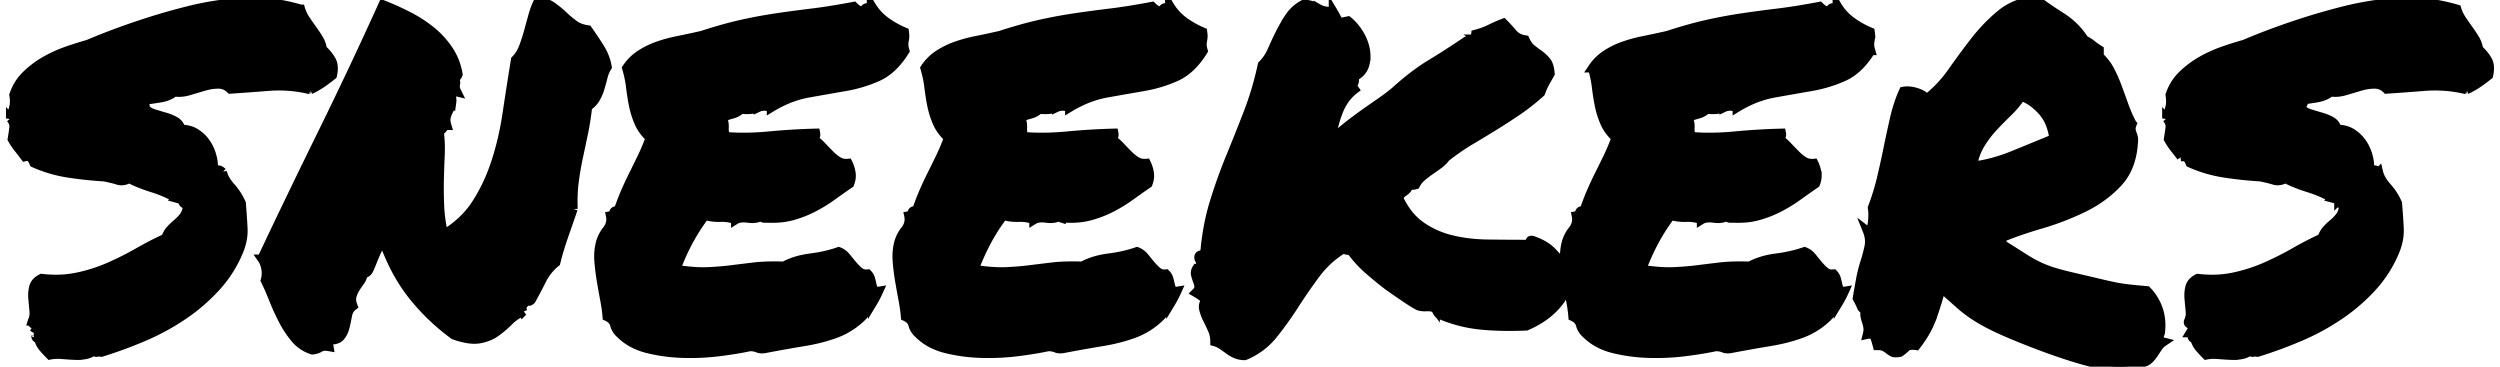 <svg  width="150" height="22" viewBox="0 0 216.729 32.051" xmlns="http://www.w3.org/2000/svg"><path d="m116.211 1.953.732-.146a4.283 4.283 0 0 1 .709.745 5.168 5.168 0 0 1 .244.353q.415.659.561 1.392a3.165 3.165 0 0 1 .062.539q.001.038.001.075a2.722 2.722 0 0 1 -.112.777 1.601 1.601 0 0 1 -.531.787 2.345 2.345 0 0 1 -.397.263 2.178 2.178 0 0 1 .018.097q.021.136.013.225a.4.4 0 0 1 -.006.044q-.025.123-.073.22a.47.47 0 0 0 -.04.11.399.399 0 0 0 -.009.086q0 .094.137.28a1.958 1.958 0 0 0 .009.013 4.122 4.122 0 0 0 -1.151 1.355 5.364 5.364 0 0 0 -.314.695 10.631 10.631 0 0 0 -.314.986q-.131.498-.187.947a5.429 5.429 0 0 0 -.036.411 14.589 14.589 0 0 1 .948-.865 16.632 16.632 0 0 1 .346-.282 34.337 34.337 0 0 1 1.465-1.099 137.016 137.016 0 0 1 1.108-.778 122.127 122.127 0 0 1 .357-.247 19.109 19.109 0 0 0 .837-.611 15.949 15.949 0 0 0 .457-.366q1.504-1.368 2.902-2.246a14.893 14.893 0 0 1 .199-.122 68.249 68.249 0 0 0 1.531-.958 84.236 84.236 0 0 0 1.618-1.069 2.203 2.203 0 0 1 .159-.034q.2-.034.346-.014a.586.586 0 0 1 .105.024 7.856 7.856 0 0 1 .284.101 9.493 9.493 0 0 1 .18.07.76.76 0 0 0 -.008-.116q-.022-.143-.105-.199a.2.2 0 0 0 -.058-.027q-.164-.047-.125-.364a1.28 1.28 0 0 1 .003-.026 8.176 8.176 0 0 0 .604-.185q.364-.128.666-.279a12.394 12.394 0 0 1 .709-.327 14.933 14.933 0 0 1 .463-.186q.439.439.83.903a1.573 1.573 0 0 0 .799.504 2.127 2.127 0 0 0 .275.058 2.867 2.867 0 0 0 .197.365q.175.273.389.44a18.693 18.693 0 0 0 .683.513q.342.244.611.586.268.342.317 1.074-.195.342-.415.733a5.161 5.161 0 0 0 -.201.398q-.096.213-.187.457a8.746 8.746 0 0 0 -.027.072 19.344 19.344 0 0 1 -1.572 1.277 17.174 17.174 0 0 1 -.405.286q-1.001.684-2.027 1.318-1.025.635-2.099 1.27a19.043 19.043 0 0 0 -1.362.889 23.274 23.274 0 0 0 -.836.625 2.661 2.661 0 0 1 -.499.524 3.057 3.057 0 0 1 -.111.086q-.366.268-.757.537a8.681 8.681 0 0 0 -.732.562q-.342.292-.537.683a.923.923 0 0 1 -.289.049.873.873 0 0 1 -.004 0 .921.921 0 0 0 -.292.048.958.958 0 0 0 -.001.001q-.147.342-.464.537a.907.907 0 0 0 -.415.537 7.078 7.078 0 0 0 .725 1.227 5.266 5.266 0 0 0 1.179 1.166 7.78 7.78 0 0 0 2.637 1.196q1.465.366 3.174.39a242.275 242.275 0 0 0 2.645.023 273.737 273.737 0 0 0 .919.002q.195-.049.171-.22-.023-.159.186-.128a.666.666 0 0 1 .034.006 5.357 5.357 0 0 1 .833.354q.586.313.973.745a10.405 10.405 0 0 0 .792.789 13.199 13.199 0 0 0 .722.602 5.956 5.956 0 0 1 -.263 1.501 4.59 4.59 0 0 1 -.86 1.576 6.637 6.637 0 0 1 -1.64 1.391 8.58 8.58 0 0 1 -1.094.562q-1.563.065-2.876 0a21.078 21.078 0 0 1 -1.25-.098q-1.783-.195-3.492-.928-.082-.041-.165-.187a1.262 1.262 0 0 1 -.03-.057 1.801 1.801 0 0 0 -.061-.112q-.033-.056-.066-.101a.717.717 0 0 0 -.068-.08q-.251-.125-.592-.125a1.977 1.977 0 0 0 -.116.003 2.811 2.811 0 0 1 -.122.005q-.324.005-.566-.072a1.252 1.252 0 0 1 -.02-.006 4.524 4.524 0 0 1 -.223-.121q-.252-.144-.616-.382a28.271 28.271 0 0 1 -.382-.254 82.835 82.835 0 0 1 -.793-.543 63.605 63.605 0 0 1 -.721-.507 38.241 38.241 0 0 1 -1.263-1.025 34.416 34.416 0 0 1 -.397-.342 9.69 9.69 0 0 1 -1.255-1.319 8.929 8.929 0 0 1 -.112-.146.533.533 0 0 0 -.367-.217.654.654 0 0 0 -.024-.003 1.351 1.351 0 0 1 -.272-.054 1.138 1.138 0 0 1 -.167-.068q-1.416.879-2.393 2.198a49.296 49.296 0 0 0 -1.855 2.685 30.797 30.797 0 0 1 -1.856 2.588 6.196 6.196 0 0 1 -2.49 1.856 2.251 2.251 0 0 1 -.415-.037 1.741 1.741 0 0 1 -.366-.11 3.068 3.068 0 0 1 -.635-.366 12.941 12.941 0 0 0 -.586-.415q-.293-.196-.635-.293a2.719 2.719 0 0 0 -.094-.727 2.407 2.407 0 0 0 -.125-.347 26.025 26.025 0 0 0 -.33-.705 22.856 22.856 0 0 0 -.11-.223 4.321 4.321 0 0 1 -.208-.487 3.492 3.492 0 0 1 -.109-.368.897.897 0 0 1 -.025-.206q0-.306.22-.599-.293-.293-.879-.635a1.431 1.431 0 0 0 .125-.141q.146-.19.146-.358a.38.38 0 0 0 -.002-.038 1.766 1.766 0 0 0 -.099-.427 1.995 1.995 0 0 0 -.023-.061 3.859 3.859 0 0 1 -.113-.325 4.751 4.751 0 0 1 -.058-.213q-.073-.293.122-.585a1.527 1.527 0 0 0 .197-.014q.175-.023.389-.084a5.865 5.865 0 0 1 -.092-.126q-.193-.273-.177-.336a.031.031 0 0 1 0-.002.07.07 0 0 0 .004-.022q0-.067-.109-.18a1.152 1.152 0 0 0 -.017-.018.784.784 0 0 1 -.017-.058q-.06-.242.115-.308a4.066 4.066 0 0 0 .391-.171 21.938 21.938 0 0 1 .445-2.993 18.598 18.598 0 0 1 .385-1.45 47.132 47.132 0 0 1 1.416-3.955 211.536 211.536 0 0 0 1.538-3.858 27.206 27.206 0 0 0 .984-3.094 31.361 31.361 0 0 0 .261-1.105q.537-.537.854-1.269a29.532 29.532 0 0 1 .684-1.465q.366-.733.83-1.441a3.305 3.305 0 0 1 .972-.958 4.06 4.06 0 0 1 .322-.189q.684.049 1.221.366a1.94 1.94 0 0 0 .653.236q.307.055.665.033a7.26 7.26 0 0 1 .269.488 2.562 2.562 0 0 0 .181.305 3.151 3.151 0 0 0 .136.183zm-38.02.965a4.172 4.172 0 0 0 -.017-.135q-.928-.39-1.685-.952-.757-.561-1.245-1.392a1.417 1.417 0 0 1 .004.041q.032.391-.224.228a.42.42 0 0 0 -.004-.003q-.266-.165-.459.272-.391 0-.831-.44a75.799 75.799 0 0 1 -.568.106q-1.709.312-3.094.48a131.692 131.692 0 0 0 -.798.099 117.724 117.724 0 0 0 -2.302.316q-1.489.22-3.028.562a26.961 26.961 0 0 0 -.44.102q-.674.161-1.421.375a47.838 47.838 0 0 0 -1.63.499 86.857 86.857 0 0 1 -1.05.232 74.665 74.665 0 0 1 -1.001.208q-.976.195-1.806.488a7.115 7.115 0 0 0 -1.538.757q-.708.464-1.197 1.196a11.086 11.086 0 0 1 .045.155 10.011 10.011 0 0 1 .297 1.481q.098.805.244 1.562a7.143 7.143 0 0 0 .04.189 7.777 7.777 0 0 0 .424 1.325 3.65 3.65 0 0 0 .356.65 4.421 4.421 0 0 0 .645.742 21.528 21.528 0 0 1 -.304.779 16.893 16.893 0 0 1 -.404.905 127.814 127.814 0 0 1 -.732 1.489q-.366.733-.708 1.514a17.882 17.882 0 0 0 -.168.397 20.247 20.247 0 0 0 -.467 1.263q-.342-.049-.391.171a.32.32 0 0 1 -.165.225.462.462 0 0 1 -.128.044q.096.448-.07.854a1.72 1.72 0 0 1 -.247.415 3.063 3.063 0 0 0 -.61 1.319 4.171 4.171 0 0 0 -.053.298q-.049.354-.045.743a6.187 6.187 0 0 0 .024.472q.074.83.22 1.685a117.715 117.715 0 0 0 .073.422 103.462 103.462 0 0 0 .22 1.214 18.134 18.134 0 0 1 .009.049q.139.752.186 1.367a1.513 1.513 0 0 1 .289.169.976.976 0 0 1 .371.539 1.526 1.526 0 0 0 .151.371 1.699 1.699 0 0 0 .361.434 4.567 4.567 0 0 0 1.1.808 5.709 5.709 0 0 0 1.293.486q1.465.366 3.076.415 1.611.049 3.174-.146 1.562-.196 2.685-.44.391 0 .684.122a.842.842 0 0 0 .163.049q.172.034.384.008a1.93 1.93 0 0 0 .185-.032 159.34 159.34 0 0 1 1.728-.318 118.555 118.555 0 0 1 1.568-.268 17.553 17.553 0 0 0 1.166-.231 13.971 13.971 0 0 0 1.544-.453 6.535 6.535 0 0 0 2.173-1.294 5.052 5.052 0 0 0 .404-.407q.368-.415.701-.956a10.082 10.082 0 0 0 .58-1.103q-.124.021-.217.002a.307.307 0 0 1 -.198-.124.941.941 0 0 1 -.105-.192 1.224 1.224 0 0 1 -.066-.223 6.83 6.83 0 0 0 -.033-.155 8.083 8.083 0 0 0 -.089-.357 1.027 1.027 0 0 0 -.269-.464 1.404 1.404 0 0 1 -.018.002q-.427.042-.714-.198a4.163 4.163 0 0 1 -.145-.126 4.723 4.723 0 0 1 -.417-.435 29.437 29.437 0 0 1 -.274-.33 35.257 35.257 0 0 1 -.287-.354 1.904 1.904 0 0 0 -.143-.159 1.516 1.516 0 0 0 -.541-.353 10.819 10.819 0 0 1 -.892.267 13.13 13.13 0 0 1 -1.574.294q-1.342.171-2.319.708-1.144-.036-2 .02a11.1 11.1 0 0 0 -.588.053 344.015 344.015 0 0 0 -2.002.245 23.263 23.263 0 0 1 -.622.069 27.498 27.498 0 0 1 -1.453.101 7.733 7.733 0 0 1 -.046.002q-1.087.042-2.713-.197.488-1.318 1.123-2.49a16.897 16.897 0 0 1 1.416-2.197 3.252 3.252 0 0 0 .555.13q.294.043.622.043a5.151 5.151 0 0 0 .166-.002q.757-.025 1.294.219a.967.967 0 0 1 .103-.056q.315-.147.8-.111a3.103 3.103 0 0 1 .196.021 3.146 3.146 0 0 0 .172.019q.584.048.926-.166a1.411 1.411 0 0 0 .059.042q.098.066.175.09a.279.279 0 0 0 .084.015h.366q.552.023 1.055-.025a6.007 6.007 0 0 0 1.069-.195q.952-.268 1.806-.708.855-.439 1.636-1.001.781-.561 1.563-1.099.142-.355.142-.697a1.631 1.631 0 0 0 -.02-.255 3.273 3.273 0 0 0 -.02-.115 2.872 2.872 0 0 0 -.249-.739q-.145.014-.279.005a1.27 1.27 0 0 1 -.575-.176 3.301 3.301 0 0 1 -.272-.182 3.966 3.966 0 0 1 -.436-.38 28.558 28.558 0 0 1 -.684-.708q-.342-.366-.684-.61a.661.661 0 0 1 -.006-.028q-.035-.173.055-.241a.139.139 0 0 0 .04-.046q.046-.087.009-.271-2.002.049-4.077.244-1.353.128-2.55.11a17.534 17.534 0 0 1 -1.234-.061.997.997 0 0 1 -.044-.103q-.099-.268-.078-.654a1.955 1.955 0 0 0 .002-.103 1.952 1.952 0 0 0 -.173-.8 18.09 18.09 0 0 1 .879-.269 1.938 1.938 0 0 0 .147-.047 1.586 1.586 0 0 0 .585-.368q.977.098 1.489-.146a1.248 1.248 0 0 1 .544-.122q.287 0 .604.122a10.977 10.977 0 0 1 1.009-.544 8.936 8.936 0 0 1 2.238-.726q1.636-.293 3.198-.561 1.563-.269 2.905-.879a4.149 4.149 0 0 0 .494-.267q1.042-.655 1.875-2.004a4.626 4.626 0 0 1 -.033-.119q-.065-.254-.065-.393a2.208 2.208 0 0 1 .003-.125 1.786 1.786 0 0 1 .021-.193 12.377 12.377 0 0 0 .025-.152 15.509 15.509 0 0 0 .024-.165q.019-.136-.007-.378zm26.074 0a4.172 4.172 0 0 0 -.017-.135q-.928-.39-1.685-.952-.756-.561-1.245-1.392a1.417 1.417 0 0 1 .004.041q.032.391-.223.228a.42.42 0 0 0 -.004-.003q-.266-.165-.46.272-.391 0-.83-.44a75.799 75.799 0 0 1 -.568.106q-1.71.312-3.094.48a131.692 131.692 0 0 0 -.798.099 117.724 117.724 0 0 0 -2.303.316q-1.489.22-3.027.562a26.961 26.961 0 0 0 -.441.102q-.674.161-1.421.375a47.838 47.838 0 0 0 -1.63.499 86.857 86.857 0 0 1 -1.049.232 74.665 74.665 0 0 1 -1.001.208q-.977.195-1.807.488a7.115 7.115 0 0 0 -1.538.757q-.708.464-1.196 1.196a11.086 11.086 0 0 1 .044.155 10.011 10.011 0 0 1 .297 1.481q.098.805.245 1.562a7.143 7.143 0 0 0 .039.189 7.777 7.777 0 0 0 .424 1.325 3.65 3.65 0 0 0 .356.65 4.421 4.421 0 0 0 .645.742 21.528 21.528 0 0 1 -.303.779 16.893 16.893 0 0 1 -.405.905 127.814 127.814 0 0 1 -.732 1.489q-.366.733-.708 1.514a17.882 17.882 0 0 0 -.168.397 20.247 20.247 0 0 0 -.467 1.263q-.342-.049-.39.171a.32.32 0 0 1 -.166.225.462.462 0 0 1 -.127.044q.096.448-.071.854a1.72 1.72 0 0 1 -.247.415 3.063 3.063 0 0 0 -.61 1.319 4.171 4.171 0 0 0 -.053.298q-.049.354-.044.743a6.187 6.187 0 0 0 .024.472q.073.83.219 1.685a117.715 117.715 0 0 0 .074.422 103.462 103.462 0 0 0 .219 1.214 18.134 18.134 0 0 1 .01.049q.138.752.186 1.367a1.513 1.513 0 0 1 .288.169.976.976 0 0 1 .371.539 1.526 1.526 0 0 0 .152.371 1.699 1.699 0 0 0 .361.434 4.567 4.567 0 0 0 1.099.808 5.709 5.709 0 0 0 1.293.486q1.465.366 3.076.415 1.612.049 3.174-.146 1.563-.196 2.686-.44.39 0 .683.122a.842.842 0 0 0 .163.049q.172.034.384.008a1.93 1.93 0 0 0 .186-.032 159.34 159.34 0 0 1 1.727-.318 118.555 118.555 0 0 1 1.569-.268 17.553 17.553 0 0 0 1.165-.231 13.971 13.971 0 0 0 1.545-.453 6.535 6.535 0 0 0 2.172-1.294 5.052 5.052 0 0 0 .404-.407q.369-.415.701-.956a10.082 10.082 0 0 0 .58-1.103q-.124.021-.217.002a.307.307 0 0 1 -.198-.124.941.941 0 0 1 -.105-.192 1.224 1.224 0 0 1 -.066-.223 6.83 6.83 0 0 0 -.033-.155 8.083 8.083 0 0 0 -.089-.357 1.027 1.027 0 0 0 -.269-.464 1.404 1.404 0 0 1 -.018.002q-.427.042-.714-.198a4.163 4.163 0 0 1 -.145-.126 4.723 4.723 0 0 1 -.417-.435 29.437 29.437 0 0 1 -.274-.33 35.257 35.257 0 0 1 -.287-.354 1.904 1.904 0 0 0 -.143-.159 1.516 1.516 0 0 0 -.541-.353 10.819 10.819 0 0 1 -.892.267 13.13 13.13 0 0 1 -1.573.294q-1.343.171-2.32.708-1.144-.036-2 .02a11.1 11.1 0 0 0 -.588.053 344.015 344.015 0 0 0 -2.002.245 23.263 23.263 0 0 1 -.622.069 27.498 27.498 0 0 1 -1.453.101 7.733 7.733 0 0 1 -.046.002q-1.087.042-2.713-.197.489-1.318 1.123-2.49a16.897 16.897 0 0 1 1.416-2.197 3.252 3.252 0 0 0 .555.13q.294.043.622.043a5.151 5.151 0 0 0 .166-.002q.757-.025 1.294.219a.967.967 0 0 1 .103-.056q.315-.147.8-.111a3.103 3.103 0 0 1 .196.021 3.146 3.146 0 0 0 .172.019q.585.048.926-.166a1.411 1.411 0 0 0 .059.042q.098.066.175.09a.279.279 0 0 0 .084.015h.366q.552.023 1.055-.025a6.007 6.007 0 0 0 1.069-.195q.952-.268 1.807-.708.854-.439 1.635-1.001.782-.561 1.563-1.099.142-.355.142-.697a1.631 1.631 0 0 0 -.02-.255 3.273 3.273 0 0 0 -.02-.115 2.872 2.872 0 0 0 -.249-.739q-.145.014-.279.005a1.27 1.27 0 0 1 -.575-.176 3.301 3.301 0 0 1 -.271-.182 3.966 3.966 0 0 1 -.437-.38 28.558 28.558 0 0 1 -.684-.708q-.341-.366-.683-.61a.661.661 0 0 1 -.007-.028q-.035-.173.056-.241a.139.139 0 0 0 .039-.046q.046-.087.009-.271-2.002.049-4.077.244-1.352.128-2.549.11a17.534 17.534 0 0 1 -1.235-.061.997.997 0 0 1 -.044-.103q-.098-.268-.078-.654a1.955 1.955 0 0 0 .003-.103 1.952 1.952 0 0 0 -.174-.8 18.09 18.09 0 0 1 .879-.269 1.938 1.938 0 0 0 .147-.047 1.586 1.586 0 0 0 .585-.368q.977.098 1.49-.146a1.248 1.248 0 0 1 .543-.122q.287 0 .604.122a10.977 10.977 0 0 1 1.01-.544 8.936 8.936 0 0 1 2.237-.726q1.636-.293 3.198-.561 1.563-.269 2.906-.879a4.149 4.149 0 0 0 .493-.267q1.042-.655 1.875-2.004a4.626 4.626 0 0 1 -.033-.119q-.065-.254-.065-.393a2.208 2.208 0 0 1 .004-.125 1.786 1.786 0 0 1 .021-.193 12.377 12.377 0 0 0 .024-.152 15.509 15.509 0 0 0 .024-.165q.02-.136-.007-.378zm58.35 0a4.172 4.172 0 0 0 -.017-.135q-.928-.39-1.685-.952-.757-.561-1.245-1.392a1.417 1.417 0 0 1 .004.041q.032.391-.224.228a.42.42 0 0 0 -.004-.003q-.266-.165-.46.272-.39 0-.83-.44a75.799 75.799 0 0 1 -.568.106q-1.709.312-3.094.48a131.692 131.692 0 0 0 -.798.099 117.724 117.724 0 0 0 -2.302.316q-1.49.22-3.028.562a26.961 26.961 0 0 0 -.441.102q-.673.161-1.42.375a47.838 47.838 0 0 0 -1.63.499 86.857 86.857 0 0 1 -1.05.232 74.665 74.665 0 0 1 -1.001.208q-.976.195-1.806.488a7.115 7.115 0 0 0 -1.538.757q-.708.464-1.197 1.196a11.086 11.086 0 0 1 .045.155 10.011 10.011 0 0 1 .297 1.481q.098.805.244 1.562a7.143 7.143 0 0 0 .039.189 7.777 7.777 0 0 0 .425 1.325 3.65 3.65 0 0 0 .355.65 4.421 4.421 0 0 0 .646.742 21.528 21.528 0 0 1 -.304.779 16.893 16.893 0 0 1 -.404.905 127.814 127.814 0 0 1 -.732 1.489q-.367.733-.708 1.514a17.882 17.882 0 0 0 -.168.397 20.247 20.247 0 0 0 -.467 1.263q-.342-.049-.391.171a.32.32 0 0 1 -.165.225.462.462 0 0 1 -.128.044q.096.448-.07.854a1.72 1.72 0 0 1 -.247.415 3.063 3.063 0 0 0 -.61 1.319 4.171 4.171 0 0 0 -.053.298q-.049.354-.045.743a6.187 6.187 0 0 0 .024.472q.073.83.22 1.685a117.715 117.715 0 0 0 .073.422 103.462 103.462 0 0 0 .22 1.214 18.134 18.134 0 0 1 .009.049q.139.752.186 1.367a1.513 1.513 0 0 1 .289.169.976.976 0 0 1 .37.539 1.526 1.526 0 0 0 .152.371 1.699 1.699 0 0 0 .361.434 4.567 4.567 0 0 0 1.1.808 5.709 5.709 0 0 0 1.293.486q1.465.366 3.076.415 1.611.049 3.174-.146 1.562-.196 2.685-.44.391 0 .684.122a.842.842 0 0 0 .162.049q.173.034.385.008a1.93 1.93 0 0 0 .185-.032 159.34 159.34 0 0 1 1.728-.318 118.555 118.555 0 0 1 1.568-.268 17.553 17.553 0 0 0 1.166-.231 13.971 13.971 0 0 0 1.544-.453 6.535 6.535 0 0 0 2.173-1.294 5.052 5.052 0 0 0 .403-.407q.369-.415.701-.956a10.082 10.082 0 0 0 .581-1.103q-.124.021-.218.002a.307.307 0 0 1 -.197-.124.941.941 0 0 1 -.106-.192 1.224 1.224 0 0 1 -.065-.223 6.83 6.83 0 0 0 -.033-.155 8.083 8.083 0 0 0 -.089-.357 1.027 1.027 0 0 0 -.269-.464 1.404 1.404 0 0 1 -.018.002q-.428.042-.714-.198a4.163 4.163 0 0 1 -.145-.126 4.723 4.723 0 0 1 -.417-.435 29.437 29.437 0 0 1 -.275-.33 35.257 35.257 0 0 1 -.286-.354 1.904 1.904 0 0 0 -.143-.159 1.516 1.516 0 0 0 -.541-.353 10.819 10.819 0 0 1 -.892.267 13.13 13.13 0 0 1 -1.574.294q-1.343.171-2.319.708-1.144-.036-2 .02a11.1 11.1 0 0 0 -.588.053 344.015 344.015 0 0 0 -2.002.245 23.263 23.263 0 0 1 -.622.069 27.498 27.498 0 0 1 -1.453.101 7.733 7.733 0 0 1 -.046.002q-1.087.042-2.713-.197.488-1.318 1.123-2.49a16.897 16.897 0 0 1 1.416-2.197 3.252 3.252 0 0 0 .555.13q.294.043.622.043a5.151 5.151 0 0 0 .166-.002q.757-.025 1.294.219a.967.967 0 0 1 .103-.056q.315-.147.8-.111a3.103 3.103 0 0 1 .195.021 3.146 3.146 0 0 0 .172.019q.585.048.927-.166a1.411 1.411 0 0 0 .059.042q.098.066.175.09a.279.279 0 0 0 .083.015h.367q.552.023 1.055-.025a6.007 6.007 0 0 0 1.069-.195q.952-.268 1.806-.708.855-.439 1.636-1.001.781-.561 1.562-1.099.143-.355.143-.697a1.631 1.631 0 0 0 -.02-.255 3.273 3.273 0 0 0 -.021-.115 2.872 2.872 0 0 0 -.248-.739q-.145.014-.279.005a1.27 1.27 0 0 1 -.575-.176 3.301 3.301 0 0 1 -.272-.182 3.966 3.966 0 0 1 -.436-.38 28.558 28.558 0 0 1 -.684-.708q-.342-.366-.684-.61a.661.661 0 0 1 -.006-.028q-.035-.173.055-.241a.139.139 0 0 0 .04-.046q.046-.087.009-.271-2.002.049-4.077.244-1.353.128-2.55.11a17.534 17.534 0 0 1 -1.234-.061.997.997 0 0 1 -.045-.103q-.098-.268-.077-.654a1.955 1.955 0 0 0 .002-.103 1.952 1.952 0 0 0 -.173-.8 18.09 18.09 0 0 1 .879-.269 1.938 1.938 0 0 0 .146-.047 1.586 1.586 0 0 0 .586-.368q.977.098 1.489-.146a1.248 1.248 0 0 1 .543-.122q.287 0 .605.122a10.977 10.977 0 0 1 1.009-.544 8.936 8.936 0 0 1 2.238-.726q1.636-.293 3.198-.561 1.563-.269 2.905-.879a4.149 4.149 0 0 0 .494-.267q1.042-.655 1.874-2.004a4.626 4.626 0 0 1 -.032-.119q-.065-.254-.065-.393a2.208 2.208 0 0 1 .003-.125 1.786 1.786 0 0 1 .021-.193 12.377 12.377 0 0 0 .025-.152 15.509 15.509 0 0 0 .024-.165q.019-.136-.007-.378zm-129.9 18.469a.871.871 0 0 0 -.588.422 1.107 1.107 0 0 0 -.047.09 13.483 13.483 0 0 0 -.366.855 14.997 14.997 0 0 1 -.171.421 11.901 11.901 0 0 1 -.171.385.813.813 0 0 1 -.11.177.501.501 0 0 1 -.403.189 1.468 1.468 0 0 1 -.137.47 1.347 1.347 0 0 1 -.131.213 8.035 8.035 0 0 0 -.415.611q-.196.317-.293.683-.09.338.069.78a2.324 2.324 0 0 0 .028.075 1.234 1.234 0 0 0 -.448.66 1.655 1.655 0 0 0 -.04.17 16.62 16.62 0 0 1 -.16.778 14.706 14.706 0 0 1 -.06.247 2.168 2.168 0 0 1 -.191.503 1.838 1.838 0 0 1 -.224.327.747.747 0 0 1 -.295.205q-.278.111-.719.092a3.281 3.281 0 0 1 -.06-.004.89.89 0 0 0 -.034.049q-.099.153-.015.195a.144.144 0 0 1 .051.047q.061.085.096.295-.537-.097-.806.074-.265.168-.648.218a2.269 2.269 0 0 1 -.011.001 3.222 3.222 0 0 1 -1.538-1.025q-.61-.733-1.074-1.636a20.42 20.42 0 0 1 -.83-1.831 25.336 25.336 0 0 0 -.316-.765q-.15-.346-.296-.649a14.239 14.239 0 0 0 -.096-.197q.088-.323.088-.636a2.208 2.208 0 0 0 -.04-.414 2.608 2.608 0 0 0 -.113-.416q-.087-.235-.216-.42a1.625 1.625 0 0 0 -.012-.019 659.584 659.584 0 0 1 2.502-5.249 806.597 806.597 0 0 1 2.722-5.59 391.017 391.017 0 0 0 5.371-11.377q1.123.439 2.222 1.001a11.478 11.478 0 0 1 1.881 1.197 10.618 10.618 0 0 1 .121.097 7.552 7.552 0 0 1 1.538 1.684 5.375 5.375 0 0 1 .83 2.124 1.061 1.061 0 0 1 -.03.08q-.086.202-.19.14-.103-.062-.189.033a.349.349 0 0 0 -.03.04q.171.214.211.316a.215.215 0 0 1 .008.026.401.401 0 0 1 .013.098.401.401 0 0 1 -.013.097q-.024.098-.024.269a.555.555 0 0 0 .014.115q.024.113.091.261a2.474 2.474 0 0 0 .041.088.623.623 0 0 0 -.046-.01q-.077-.013-.132 0a.156.156 0 0 0 -.09.058.117.117 0 0 1 -.069.044q-.086.021-.248-.044.178.492.132.82a.847.847 0 0 1 -.01.059 2.451 2.451 0 0 1 -.113.38 2.01 2.01 0 0 1 -.107.231 3.088 3.088 0 0 0 -.206.468 3.518 3.518 0 0 0 -.038.118.882.882 0 0 0 -.035.178q-.024.267.084.627-.098 0-.164.033a.217.217 0 0 0 -.056.041 1.082 1.082 0 0 0 -.074.081.847.847 0 0 0 -.048.065.872.872 0 0 1 -.063.082 1.114 1.114 0 0 1 -.059.065.148.148 0 0 1 -.091.042q-.055.007-.129-.018.146 1.074.098 2.148-.049 1.075-.074 2.173a33.46 33.46 0 0 0 -.008.744q0 .707.029 1.452a41.2 41.2 0 0 0 .004.099 13.06 13.06 0 0 0 .236 1.973 14.909 14.909 0 0 0 .106.493 8.369 8.369 0 0 0 2.389-2.053 8.006 8.006 0 0 0 .418-.584 14.948 14.948 0 0 0 1.402-2.756 17.345 17.345 0 0 0 .307-.857 25.022 25.022 0 0 0 .81-3.168 29.002 29.002 0 0 0 .191-1.129 339.295 339.295 0 0 1 .733-4.687 2.956 2.956 0 0 0 .585-.843 3.505 3.505 0 0 0 .098-.232q.244-.634.44-1.342l.39-1.416a7.56 7.56 0 0 1 .299-.877 6.379 6.379 0 0 1 .19-.417 3.13 3.13 0 0 1 .658.157 2.438 2.438 0 0 1 .587.307 9.017 9.017 0 0 1 .952.781q.439.415.928.781a2.279 2.279 0 0 0 .665.34 3.11 3.11 0 0 0 .555.124 35.979 35.979 0 0 1 .808 1.193 31.035 31.035 0 0 1 .266.418q.489.781.635 1.66a2.956 2.956 0 0 0 -.316.699 3.44 3.44 0 0 0 -.05.18q-.122.489-.269.977a4.114 4.114 0 0 1 -.36.851 3.831 3.831 0 0 1 -.03.052 2.115 2.115 0 0 1 -.526.594 2.532 2.532 0 0 1 -.158.114 29.415 29.415 0 0 1 -.165 1.215 22.618 22.618 0 0 1 -.201 1.105 444.795 444.795 0 0 1 -.439 2.075 27.383 27.383 0 0 0 -.357 2.055 29.897 29.897 0 0 0 -.01.069q-.146 1.098-.097 2.417a1552.484 1552.484 0 0 0 -.403 1.159 1863.751 1863.751 0 0 0 -.427 1.233 29.745 29.745 0 0 0 -.347 1.064q-.15.491-.264.938a17.611 17.611 0 0 0 -.073.293 4.561 4.561 0 0 0 -1.221 1.514 45.747 45.747 0 0 1 -.927 1.758q-.189.188-.241.104a.083.083 0 0 1 -.003-.007.144.144 0 0 0 -.047-.051q-.085-.06-.295-.095.049.195 0 .293a.652.652 0 0 1 -.12.168.617.617 0 0 1 -.002.003.292.292 0 0 0 -.056.079q-.018.037-.03.083a.64.64 0 0 0 -.012.057.367.367 0 0 0 -.005.049q-.004.136.078.342a3.868 3.868 0 0 0 -1.22.83 9.332 9.332 0 0 1 -1.148.977 3.241 3.241 0 0 1 -.948.464 4.122 4.122 0 0 1 -.517.122 2.39 2.39 0 0 1 -.311.031q-.577.023-1.345-.192a8.463 8.463 0 0 1 -.565-.181 18.793 18.793 0 0 1 -3.541-3.369 14.899 14.899 0 0 1 -1.776-2.815 18.551 18.551 0 0 1 -.738-1.726zm-17.676-3.907-.537-.146a9.566 9.566 0 0 0 -1.255-.605 11.768 11.768 0 0 0 -.845-.298q-1.007-.315-1.761-.684a8.338 8.338 0 0 1 -.241-.122q-.358.195-.683.195a1.048 1.048 0 0 1 -.318-.049q-.311-.098-.744-.196a17.706 17.706 0 0 0 -.452-.096 33.024 33.024 0 0 1 -2.812-.284 29.963 29.963 0 0 1 -.386-.058q-1.538-.244-2.954-.879-.098-.244-.244-.44-.147-.195-.537-.097a30.647 30.647 0 0 0 -.586-.757 5.702 5.702 0 0 1 -.476-.697 6.364 6.364 0 0 1 -.062-.109 29.584 29.584 0 0 0 .067-.415q.049-.326.08-.586a.884.884 0 0 0 .006-.103q0-.361-.299-.702a35.164 35.164 0 0 0 .092-.303q.11-.369.179-.638a10.09 10.09 0 0 0 .022-.085 1.56 1.56 0 0 0 .037-.21q.033-.307-.024-.727a5.059 5.059 0 0 0 -.013-.088q.342-1.026 1.099-1.758.756-.732 1.66-1.245.903-.513 1.88-.855.976-.341 1.855-.586a58.308 58.308 0 0 1 2.946-1.155 67.777 67.777 0 0 1 1.229-.431 58.548 58.548 0 0 1 4.541-1.343 27.132 27.132 0 0 1 4.761-.757 12.66 12.66 0 0 1 .884-.031q2.039 0 4.243.641a3.456 3.456 0 0 0 .439.928 28.551 28.551 0 0 0 .61.879 11.685 11.685 0 0 1 .369.54 9.777 9.777 0 0 1 .193.314 2.237 2.237 0 0 1 .24.569 1.999 1.999 0 0 1 .053.286q.488.439.781.952.289.506.103 1.322a3.573 3.573 0 0 1 -.005.021 16.734 16.734 0 0 1 -.66.502 14.249 14.249 0 0 1 -.292.206q-.464.317-1.001.561a11.542 11.542 0 0 0 -2.738-.329 11.745 11.745 0 0 0 -.924.036 331.523 331.523 0 0 1 -1.654.127q-.777.057-1.47.104a194.957 194.957 0 0 1 -.197.013 1.475 1.475 0 0 0 -.565-.361 1.478 1.478 0 0 0 -.485-.078 4.219 4.219 0 0 0 -.862.092 5.094 5.094 0 0 0 -.407.103l-1.318.391a3.193 3.193 0 0 1 -.53.111q-.161.019-.317.019a2.422 2.422 0 0 1 -.399-.032 2.419 2.419 0 0 1 -.795.416 3.091 3.091 0 0 1 -.401.096 25.953 25.953 0 0 1 -.738.116 32.558 32.558 0 0 1 -.8.104q-.049.244.098.317.145.073.05.314a.849.849 0 0 1 -.001.004 1.586 1.586 0 0 0 .657.454 1.924 1.924 0 0 0 .099.034 35.775 35.775 0 0 0 .724.22 41.008 41.008 0 0 0 .253.073q.513.147.903.366a1.096 1.096 0 0 1 .468.521 1.502 1.502 0 0 1 .069.187 2.638 2.638 0 0 1 .659.079 2.107 2.107 0 0 1 .611.263q.537.342.879.83a3.698 3.698 0 0 1 .513 1.05 4.52 4.52 0 0 1 .11.436q.06.304.06.565.147.391.342.342a.273.273 0 0 1 .067-.008q.169 0 .373.203a2.367 2.367 0 0 0 .234.601q.187.343.498.693a5.443 5.443 0 0 1 .928 1.44 94.731 94.731 0 0 1 .076 1.017q.032.466.056.883a55.094 55.094 0 0 1 .014.273 4.137 4.137 0 0 1 .006.212q0 .849-.347 1.717a10.69 10.69 0 0 1 -2.027 3.223 16.139 16.139 0 0 1 -2.93 2.514 20.54 20.54 0 0 1 -3.491 1.88 39.081 39.081 0 0 1 -2.728 1.035 34.099 34.099 0 0 1 -.885.284.803.803 0 0 0 -.195-.025.803.803 0 0 0 -.196.025q-.182.045-.109-.208a.98.98 0 0 1 .012-.037 1.994 1.994 0 0 1 -.49.32 1.758 1.758 0 0 1 -.365.12q-.371.078-.789.078a4.667 4.667 0 0 1 -.212-.005q-.537-.024-1.098-.073-.562-.049-1.05.049-.342-.342-.611-.659a1.937 1.937 0 0 1 -.261-.408 2.661 2.661 0 0 1 -.154-.398.353.353 0 0 1 -.085-.01q-.147-.037-.136-.218a.469.469 0 0 1 .002-.016.559.559 0 0 0 .002-.03q.01-.214-.173-.214a9.402 9.402 0 0 0 .063-.108q.227-.389.205-.454-.024-.073-.146-.122a.976.976 0 0 1 -.181-.094.883.883 0 0 1 -.039-.028q-.094-.071-.052-.21a.396.396 0 0 1 .003-.01 1.487 1.487 0 0 0 .148-.524q.018-.18-.001-.379a245.76 245.76 0 0 1 -.098-1.05 3.345 3.345 0 0 1 -.014-.303 2.968 2.968 0 0 1 .087-.722 1.041 1.041 0 0 1 .321-.523q.158-.144.387-.259a10.61 10.61 0 0 0 1.24.075 9.137 9.137 0 0 0 1.91-.197 14.175 14.175 0 0 0 2.766-.885 13.236 13.236 0 0 0 .041-.018q1.319-.586 2.515-1.27a30.201 30.201 0 0 1 2.075-1.084 27.351 27.351 0 0 1 .293-.136 2.263 2.263 0 0 1 .184-.414 1.79 1.79 0 0 1 .231-.319q.269-.293.562-.537.293-.244.537-.537a1.547 1.547 0 0 0 .248-.423 2.031 2.031 0 0 0 .094-.309.929.929 0 0 0 .006-.059q.023-.29-.177-.356a.294.294 0 0 1 -.198-.203q-.018-.058-.021-.13a.731.731 0 0 1 -.001-.034zm188.477 0-.537-.146a9.566 9.566 0 0 0 -1.256-.605 11.768 11.768 0 0 0 -.844-.298q-1.007-.315-1.762-.684a8.338 8.338 0 0 1 -.24-.122q-.358.195-.684.195a1.048 1.048 0 0 1 -.317-.049q-.312-.098-.745-.196a17.706 17.706 0 0 0 -.451-.096 33.024 33.024 0 0 1 -2.812-.284 29.963 29.963 0 0 1 -.387-.058q-1.538-.244-2.954-.879-.097-.244-.244-.44-.146-.195-.537-.097a30.647 30.647 0 0 0 -.586-.757 5.702 5.702 0 0 1 -.475-.697 6.364 6.364 0 0 1 -.062-.109 29.584 29.584 0 0 0 .066-.415q.05-.326.081-.586a.884.884 0 0 0 .006-.103q0-.361-.299-.702a35.164 35.164 0 0 0 .091-.303q.11-.369.18-.638a10.09 10.09 0 0 0 .022-.085 1.56 1.56 0 0 0 .036-.21q.033-.307-.024-.727a5.059 5.059 0 0 0 -.012-.088q.341-1.026 1.098-1.758.757-.732 1.66-1.245.904-.513 1.88-.855.977-.341 1.856-.586a58.308 58.308 0 0 1 2.946-1.155 67.777 67.777 0 0 1 1.228-.431 58.548 58.548 0 0 1 4.541-1.343 27.132 27.132 0 0 1 4.761-.757 12.66 12.66 0 0 1 .885-.031q2.039 0 4.242.641a3.456 3.456 0 0 0 .44.928 28.551 28.551 0 0 0 .61.879 11.685 11.685 0 0 1 .368.54 9.777 9.777 0 0 1 .194.314 2.237 2.237 0 0 1 .239.569 1.999 1.999 0 0 1 .053.286q.489.439.782.952.289.506.102 1.322a3.573 3.573 0 0 1 -.005.021 16.734 16.734 0 0 1 -.659.502 14.249 14.249 0 0 1 -.293.206q-.464.317-1.001.561a11.542 11.542 0 0 0 -2.737-.329 11.745 11.745 0 0 0 -.925.036 331.523 331.523 0 0 1 -1.654.127q-.777.057-1.47.104a194.957 194.957 0 0 1 -.196.013 1.475 1.475 0 0 0 -.565-.361 1.478 1.478 0 0 0 -.485-.078 4.219 4.219 0 0 0 -.862.092 5.094 5.094 0 0 0 -.407.103l-1.319.391a3.193 3.193 0 0 1 -.53.111q-.16.019-.316.019a2.422 2.422 0 0 1 -.399-.032 2.419 2.419 0 0 1 -.795.416 3.091 3.091 0 0 1 -.401.096 25.953 25.953 0 0 1 -.739.116 32.558 32.558 0 0 1 -.799.104q-.049.244.097.317.146.073.051.314a.849.849 0 0 1 -.002.004 1.586 1.586 0 0 0 .658.454 1.924 1.924 0 0 0 .099.034 35.775 35.775 0 0 0 .723.22 41.008 41.008 0 0 0 .254.073q.512.147.903.366a1.096 1.096 0 0 1 .467.521 1.502 1.502 0 0 1 .07.187 2.638 2.638 0 0 1 .659.079 2.107 2.107 0 0 1 .611.263q.537.342.878.83a3.698 3.698 0 0 1 .513 1.05 4.52 4.52 0 0 1 .111.436q.06.304.06.565.146.391.342.342a.273.273 0 0 1 .066-.008q.17 0 .373.203a2.367 2.367 0 0 0 .234.601q.187.343.499.693a5.443 5.443 0 0 1 .927 1.44 94.731 94.731 0 0 1 .077 1.017q.032.466.055.883a55.094 55.094 0 0 1 .015.273 4.137 4.137 0 0 1 .005.212q0 .849-.347 1.717a10.69 10.69 0 0 1 -2.026 3.223 16.139 16.139 0 0 1 -2.93 2.514 20.54 20.54 0 0 1 -3.491 1.88 39.081 39.081 0 0 1 -2.728 1.035 34.099 34.099 0 0 1 -.885.284.803.803 0 0 0 -.196-.025.803.803 0 0 0 -.195.025q-.183.045-.109-.208a.98.98 0 0 1 .011-.037 1.994 1.994 0 0 1 -.489.32 1.758 1.758 0 0 1 -.365.12q-.371.078-.789.078a4.667 4.667 0 0 1 -.212-.005q-.537-.024-1.099-.073-.561-.049-1.05.049-.341-.342-.61-.659a1.937 1.937 0 0 1 -.262-.408 2.661 2.661 0 0 1 -.153-.398.353.353 0 0 1 -.086-.01q-.147-.037-.135-.218a.469.469 0 0 1 .001-.016.559.559 0 0 0 .002-.03q.01-.214-.173-.214a9.402 9.402 0 0 0 .064-.108q.226-.389.205-.454-.025-.073-.147-.122a.976.976 0 0 1 -.18-.094.883.883 0 0 1 -.039-.028q-.095-.071-.052-.21a.396.396 0 0 1 .003-.01 1.487 1.487 0 0 0 .148-.524q.017-.18-.002-.379a245.76 245.76 0 0 1 -.097-1.05 3.345 3.345 0 0 1 -.014-.303 2.968 2.968 0 0 1 .087-.722 1.041 1.041 0 0 1 .321-.523q.158-.144.387-.259a10.61 10.61 0 0 0 1.24.075 9.137 9.137 0 0 0 1.909-.197 14.175 14.175 0 0 0 2.767-.885 13.236 13.236 0 0 0 .041-.018q1.318-.586 2.515-1.27a30.201 30.201 0 0 1 2.074-1.084 27.351 27.351 0 0 1 .294-.136 2.263 2.263 0 0 1 .183-.414 1.79 1.79 0 0 1 .232-.319q.268-.293.561-.537.293-.244.537-.537a1.547 1.547 0 0 0 .248-.423 2.031 2.031 0 0 0 .094-.309.929.929 0 0 0 .007-.059q.022-.29-.178-.356a.294.294 0 0 1 -.197-.203q-.018-.058-.022-.13a.731.731 0 0 1 0-.034zm-20.899-13.134v.586a4.448 4.448 0 0 1 .952 1.245 12.652 12.652 0 0 1 .576 1.289 14.148 14.148 0 0 1 .084.224l.585 1.612q.293.805.684 1.538a1.784 1.784 0 0 0 -.054.152q-.022.076-.033.144a.741.741 0 0 0 -.011.119.914.914 0 0 0 .022.194 1.242 1.242 0 0 0 .052.172 3.596 3.596 0 0 1 .122.391q.045.181.006.489a2.989 2.989 0 0 1 -.006.048 6.602 6.602 0 0 1 -.301 1.608 4.875 4.875 0 0 1 -1.091 1.859 10.081 10.081 0 0 1 -2.571 1.952 11.629 11.629 0 0 1 -.432.22 23.783 23.783 0 0 1 -3.386 1.329 26.389 26.389 0 0 1 -.374.112 37.675 37.675 0 0 0 -1.904.61 28.955 28.955 0 0 0 -1.709.659.325.325 0 0 0 .008.074q.023.101.119.118a.245.245 0 0 0 .044.004q.171 0 .122.244.897.561 1.508.95a94.933 94.933 0 0 1 .348.222 13.843 13.843 0 0 0 .665.403 10.524 10.524 0 0 0 .629.329 9.335 9.335 0 0 0 .97.398 10.722 10.722 0 0 0 .348.115 14.897 14.897 0 0 0 .389.114q.636.179 1.588.399 1.27.293 1.978.463.708.171 1.294.293.586.122 1.196.196.467.056 1.235.126a107.244 107.244 0 0 0 .499.045 4.069 4.069 0 0 1 .59.755 4.809 4.809 0 0 1 .166.294 4.266 4.266 0 0 1 .317.782 3.654 3.654 0 0 1 .098.439q.098.61.049 1.172a1.989 1.989 0 0 1 -.075.405q-.088.29-.267.498.047.139.202.125a.367.367 0 0 0 .018-.003.824.824 0 0 1 .117-.008q.119 0 .249.033-.293.195-.488.488l-.39.586a2.753 2.753 0 0 1 -.35.428 2.507 2.507 0 0 1 -.09.085q-.213.191-.573.253a1.893 1.893 0 0 1 -.111.015 4.585 4.585 0 0 1 -1.092.268q-1.184.148-2.716-.194a25.337 25.337 0 0 1 -1.554-.404q-1.781-.519-4.104-1.417a79.411 79.411 0 0 1 -.153-.059 77.813 77.813 0 0 1 -.837-.331q-1.027-.414-1.78-.756a25.855 25.855 0 0 1 -.239-.11 20.267 20.267 0 0 1 -.966-.48q-.447-.239-.83-.477a11.901 11.901 0 0 1 -.108-.068 11.738 11.738 0 0 1 -1.191-.864 10.452 10.452 0 0 1 -.274-.235 478.833 478.833 0 0 1 -.532-.473q-.238-.212-.502-.448a937.121 937.121 0 0 1 -.553-.495 50.753 50.753 0 0 1 -.261.917q-.38 1.287-.691 2.037a7.776 7.776 0 0 1 -.519 1.02q-.292.486-.675.989a12.863 12.863 0 0 1 -.051.067 2.602 2.602 0 0 0 -.153-.019q-.513-.049-.726.165-.244.244-.537.44-.395.087-.593.018a.37.37 0 0 1 -.042-.018 1.917 1.917 0 0 1 -.215-.125 1.565 1.565 0 0 1 -.127-.095 1.877 1.877 0 0 0 -.142-.107q-.076-.051-.164-.103a3.365 3.365 0 0 0 -.06-.034.785.785 0 0 0 -.173-.069q-.167-.046-.406-.052a2.948 2.948 0 0 0 -.08-.001 8.203 8.203 0 0 0 -.146-.514 7.018 7.018 0 0 0 -.074-.219.37.37 0 0 0 -.264-.244q-.146-.04-.362-.006a1.596 1.596 0 0 0 -.033.006 2.447 2.447 0 0 0 .043-.21q.035-.219.014-.391a.949.949 0 0 0 -.008-.058 3.969 3.969 0 0 0 -.063-.287 3.1 3.1 0 0 0 -.06-.201 4.424 4.424 0 0 1 -.122-.44q-.041-.187.023-.463a2.131 2.131 0 0 1 .026-.098.332.332 0 0 1 -.241-.106q-.084-.084-.149-.236a6.655 6.655 0 0 0 -.318-.641 7.267 7.267 0 0 0 -.024-.043q.146-.879.293-1.66a12.625 12.625 0 0 1 .236-1.028 10.844 10.844 0 0 1 .13-.437q.22-.683.366-1.367a2.195 2.195 0 0 0 .049-.461q0-.335-.1-.68a2.97 2.97 0 0 0 -.095-.275.413.413 0 0 0 .042.028q.143.082.228-.057a.395.395 0 0 0 .023-.044q.069-.156.114-.386a3.407 3.407 0 0 0 .032-.2 5.536 5.536 0 0 0 .049-.733 4.546 4.546 0 0 0 -.007-.252q-.011-.203-.042-.358a20.232 20.232 0 0 0 .806-2.612 87.486 87.486 0 0 0 .586-2.661 102.481 102.481 0 0 1 .561-2.588 12.969 12.969 0 0 1 .495-1.654 11.209 11.209 0 0 1 .287-.69 1.909 1.909 0 0 1 .342-.03q.217 0 .452.045a3.186 3.186 0 0 1 .402.107 2.711 2.711 0 0 1 .297.117q.302.142.438.324a.584.584 0 0 1 .07.121 10.702 10.702 0 0 0 2.154-2.239 12 12 0 0 0 .093-.13 68.564 68.564 0 0 1 2.002-2.71q1.025-1.318 2.27-2.343a5.252 5.252 0 0 1 1.918-.989 7.094 7.094 0 0 1 1.231-.232 30.418 30.418 0 0 0 1.238.878 37.949 37.949 0 0 0 .935.611 6.37 6.37 0 0 1 1.978 1.978q.39.195.659.415.269.22.659.464zm-6.836 4.101q-.537.782-1.196 1.416a31.631 31.631 0 0 0 -1.27 1.294q-.61.659-1.098 1.465a5.066 5.066 0 0 0 -.506 1.143 6.409 6.409 0 0 0 -.178.737q1.709-.195 3.565-.952 1.855-.757 3.515-1.441a5.285 5.285 0 0 0 -.274-1.153 3.834 3.834 0 0 0 -.776-1.288 5.437 5.437 0 0 0 -.678-.628q-.419-.322-.853-.502a3.105 3.105 0 0 0 -.251-.091z" fill-rule="evenodd" stroke="#000" stroke-linecap="round" stroke-width=".2mm"/></svg>
